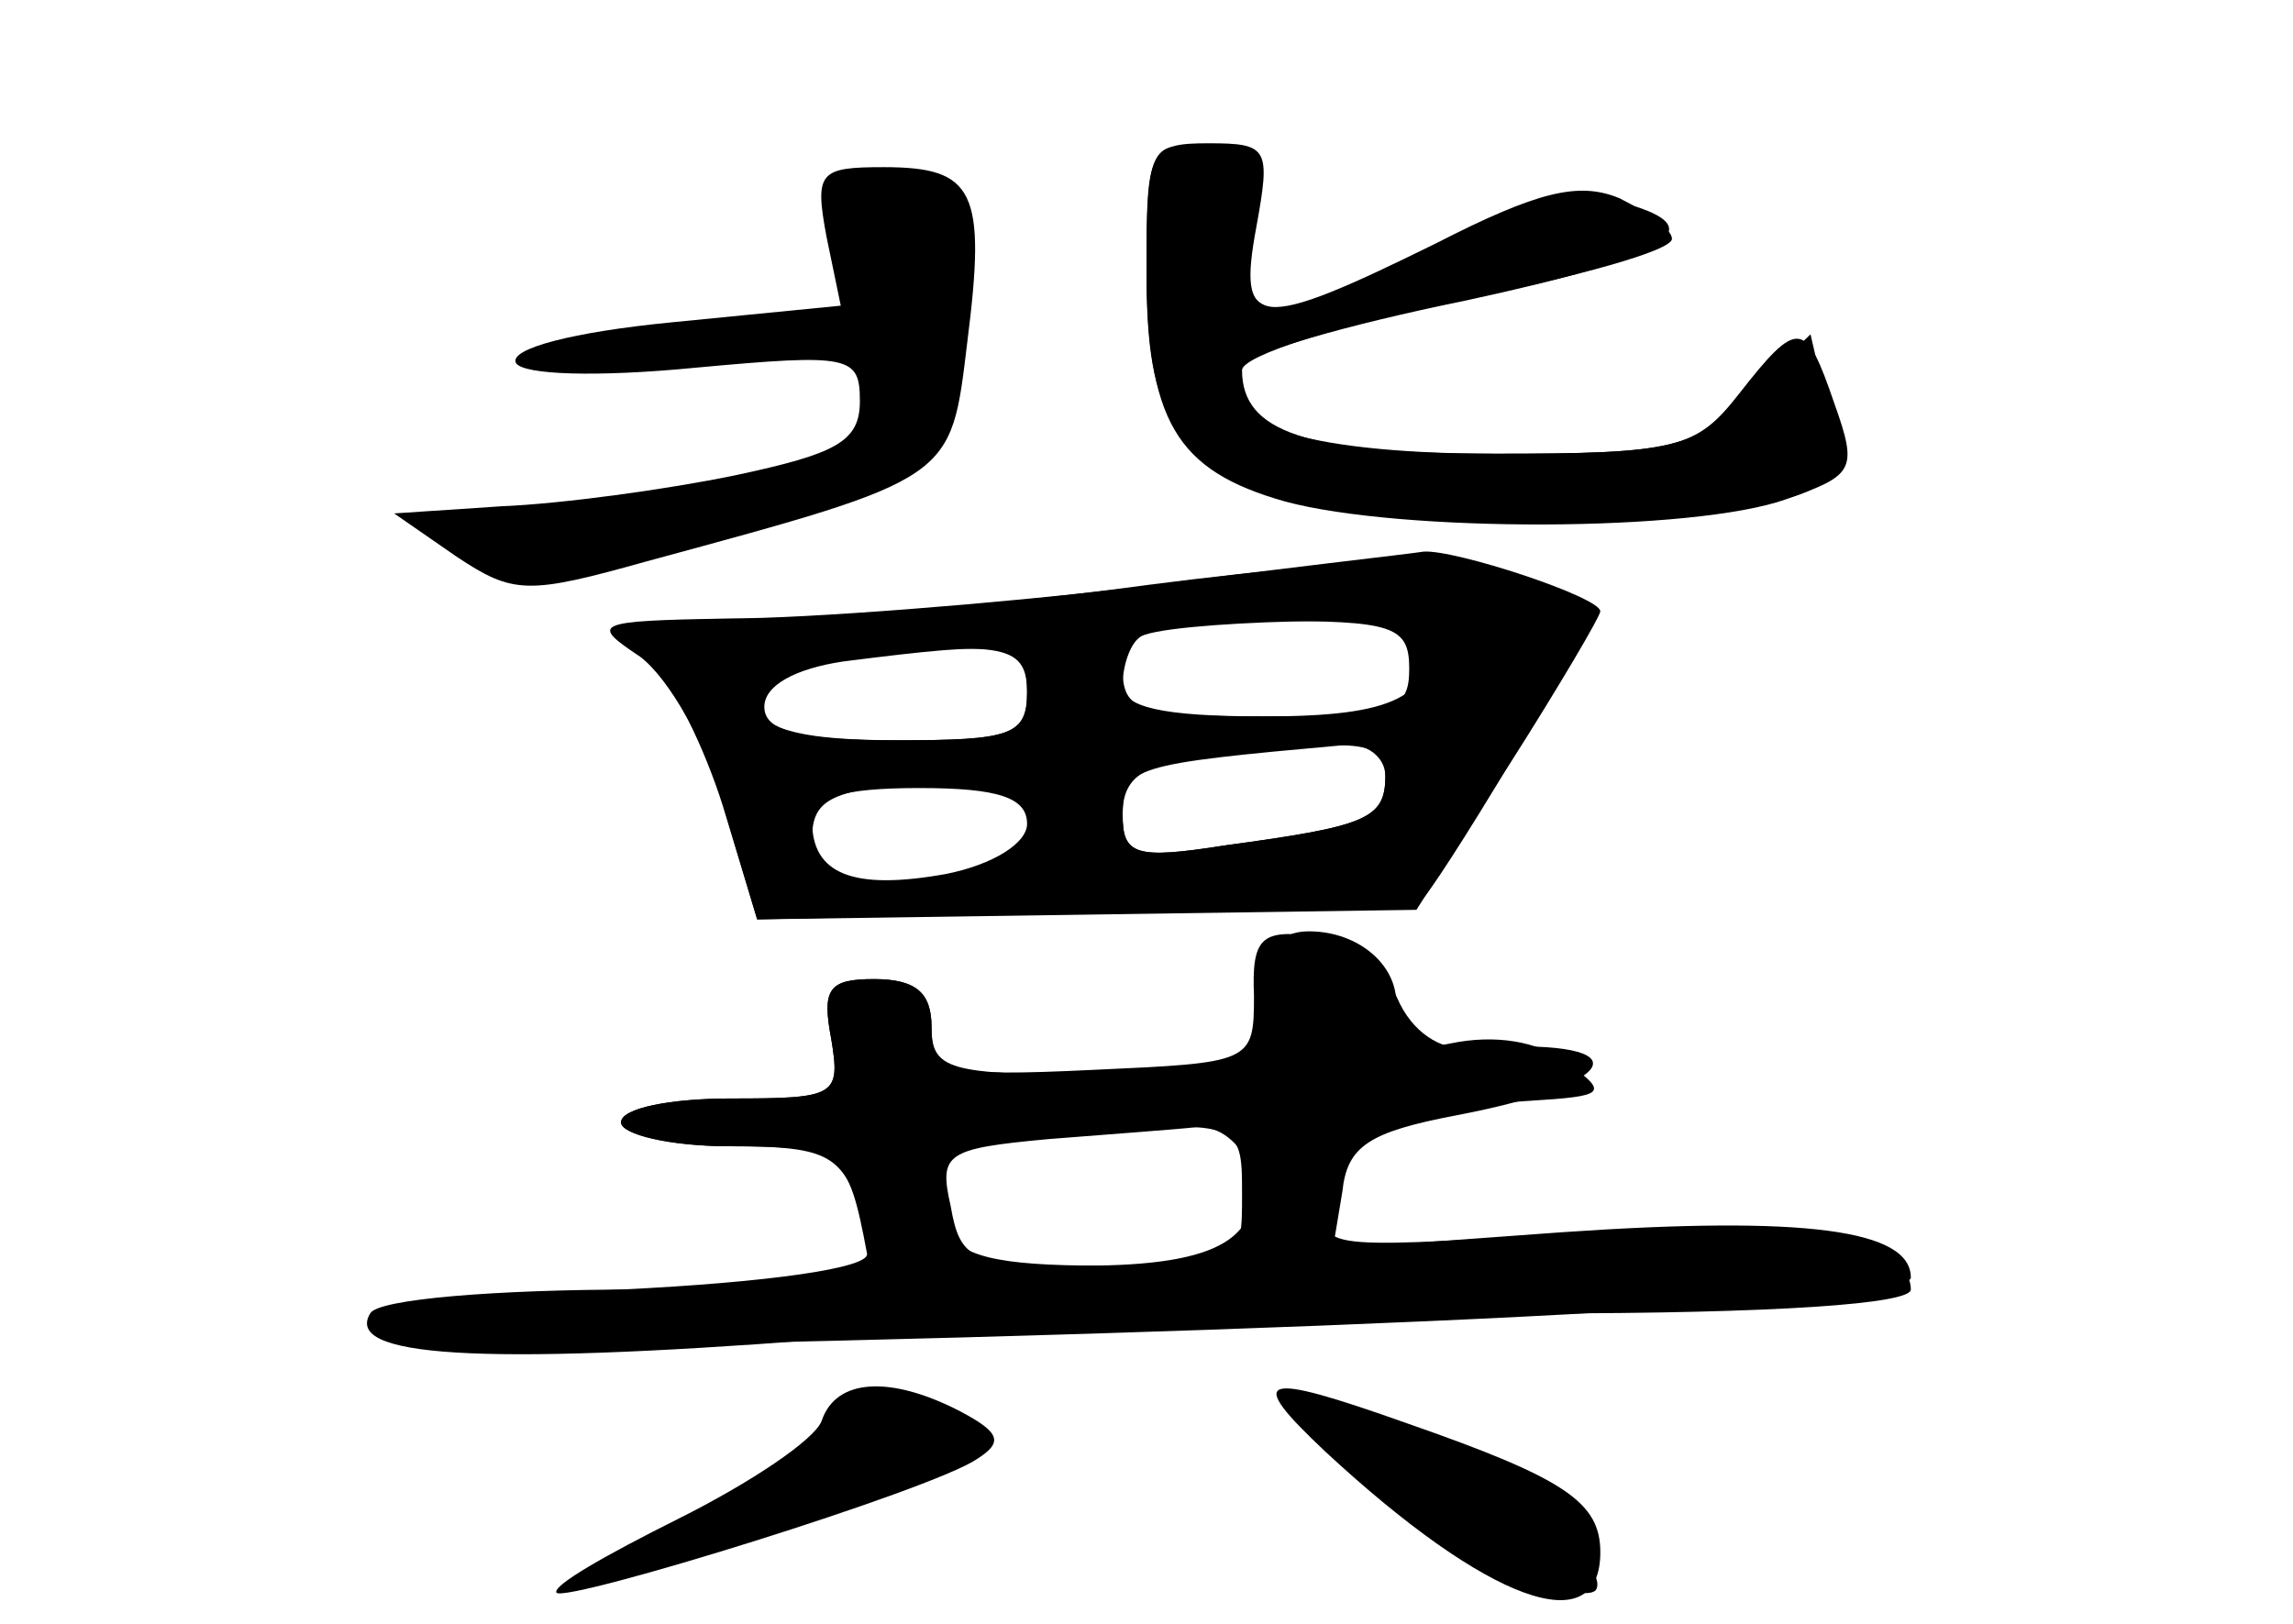 <?xml version="1.0" standalone="no"?>
<!DOCTYPE svg PUBLIC "-//W3C//DTD SVG 20010904//EN"
 "http://www.w3.org/TR/2001/REC-SVG-20010904/DTD/svg10.dtd">
<svg version="1.0" xmlns="http://www.w3.org/2000/svg"
 width="96pt" height="68pt" viewBox="0 0 96 68"
 preserveAspectRatio="xMidYMid meet">
<g transform="translate(0,68) scale(0.1,-0.1)" fill="#000000" stroke="none">
<g id="part-0" class="char-part">
  <path d="M480 566 c0 -62 11 -78 66 -96 42 -14 199 -9 215 7 5 5 7 22 3 37
l-6 26 -26 -25 c-22 -23 -32 -25 -106 -25 -82 0 -123 14 -108 36 4 6 46 18 95
28 88 19 107 31 63 42 -15 3 -42 -4 -74 -20 -70 -35 -84 -34 -80 7 2 27 -1 33
-19 35 -21 3 -23 0 -23 -52z"/>
  <path d="M346 581 l6 -29 -71 -7 c-41 -4 -68 -11 -65 -17 3 -5 34 -6 75 -2 65
6 69 5 69 -14 0 -17 -10 -22 -52 -31 -29 -6 -73 -12 -98 -13 l-45 -3 26 -18
c24 -16 30 -16 80 -2 129 35 127 34 134 92 8 63 3 73 -35 73 -27 0 -29 -2 -24
-29z"/>
  <path d="M480 435 c-58 -8 -132 -14 -164 -14 -58 -1 -59 -1 -42 -20 10 -11 23
-39 30 -63 l13 -43 138 3 c76 1 139 3 140 5 2 1 19 27 38 59 29 45 34 58 23
67 -22 18 -67 20 -176 6z m110 -35 c0 -18 -7 -20 -60 -20 -53 0 -60 2 -60 20
0 18 7 20 60 20 53 0 60 -2 60 -20z m-160 -10 c0 -18 -7 -20 -54 -20 -38 0
-56 4 -59 14 -4 11 3 16 26 19 76 9 87 8 87 -13z m150 -35 c0 -18 -8 -21 -67
-29 -38 -6 -43 -4 -43 13 0 15 8 21 33 24 67 8 77 7 77 -8z m-162 -36 c-7 -5
-28 -9 -45 -9 -26 0 -33 4 -33 19 0 16 8 20 43 23 43 3 64 -15 35 -33z"/>
  <path d="M525 263 c0 -28 -1 -28 -67 -31 -63 -3 -68 -1 -68 18 0 14 -6 20 -24
20 -19 0 -22 -4 -18 -25 4 -24 2 -25 -42 -25 -25 0 -46 -4 -46 -10 0 -5 21
-10 46 -10 46 0 49 -2 57 -45 1 -6 -41 -12 -103 -15 -115 -5 -141 -26 -30 -24
326 6 570 18 570 29 0 20 -44 26 -146 19 l-96 -7 4 24 c2 19 11 25 48 32 73
14 77 33 5 28 -12 -1 -24 7 -30 21 -6 14 -20 24 -35 26 -22 3 -26 -1 -25 -25z
m-2 -72 c7 -29 -12 -41 -69 -41 -47 0 -52 2 -56 25 -5 22 -2 24 41 28 25 2 53
4 62 5 9 1 19 -7 22 -17z"/>
  <path d="M344 85 c-3 -8 -30 -26 -60 -41 -30 -15 -53 -28 -51 -31 5 -4 157 43
176 56 11 7 10 11 -7 20 -29 15 -52 14 -58 -4z"/>
  <path d="M555 72 c68 -63 115 -80 115 -42 0 21 -15 31 -81 54 -62 22 -68 20
-34 -12z"/>
</g>
<g id="part-1" class="char-part">
  <path d="M350 593 c0 -55 13 -93 32 -93 17 0 19 6 16 53 -3 45 -6 52 -25 55
-17 3 -23 -2 -23 -15z"/>
</g>
<g id="part-2" class="char-part">
  <path d="M480 569 c0 -65 12 -86 58 -99 48 -13 171 -13 210 1 28 10 30 12 20
40 -12 35 -15 36 -40 4 -18 -23 -26 -25 -102 -25 -79 0 -106 9 -106 35 0 6 41
19 90 29 50 10 90 21 90 26 0 4 -10 11 -22 17 -17 7 -34 3 -77 -19 -75 -37
-83 -36 -75 7 6 33 5 35 -20 35 -25 0 -26 -3 -26 -51z"/>
</g>
<g id="part-3" class="char-part">
  <path d="M475 434 c-60 -7 -137 -13 -170 -13 -57 -1 -58 -2 -37 -16 12 -9 28
-37 35 -63 l14 -47 138 2 138 2 39 61 c21 33 38 62 38 64 0 6 -61 26 -74 25
-6 -1 -60 -7 -121 -15z m125 -18 c0 -28 -16 -36 -71 -36 -43 0 -59 4 -59 13 0
8 3 17 7 20 7 7 123 10 123 3z m-170 -26 c0 -18 -7 -20 -55 -20 -41 0 -55 4
-55 14 0 9 13 16 33 19 71 9 77 8 77 -13z m150 -35 c0 -18 -8 -21 -67 -29 -38
-6 -43 -4 -43 13 0 20 4 21 93 29 9 1 17 -5 17 -13z m-150 -20 c0 -8 -14 -17
-34 -21 -39 -7 -56 0 -56 22 0 10 12 14 45 14 33 0 45 -4 45 -15z"/>
</g>
<g id="part-4" class="char-part">
  <path d="M530 260 l0 -30 -70 0 c-63 0 -70 2 -70 20 0 14 -7 20 -24 20 -19 0
-22 -4 -18 -25 4 -24 2 -25 -42 -25 -25 0 -46 -4 -46 -10 0 -5 20 -10 45 -10
40 0 47 -3 55 -26 6 -14 10 -27 10 -30 0 -2 -47 -4 -104 -4 -58 0 -108 -4
-111 -10 -11 -18 44 -22 188 -11 80 6 216 11 301 11 100 0 156 4 156 10 0 21
-52 29 -149 23 -99 -6 -100 -6 -94 16 8 32 18 36 83 40 32 2 34 3 16 16 -12 9
-30 12 -49 8 -25 -5 -29 -3 -24 9 7 19 -11 38 -35 38 -13 0 -18 -8 -18 -30z
m-10 -80 c0 -30 0 -30 -59 -30 -44 0 -60 4 -65 16 -11 28 -7 33 32 37 92 9 92
9 92 -23z"/>
</g>
<g id="part-5" class="char-part">
  <path d="M330 63 l-22 -26 28 7 c15 4 34 15 41 24 8 12 12 13 13 4 0 -7 5 -10
11 -7 14 9 5 17 -25 20 -16 2 -32 -6 -46 -22z"/>
  <path d="M555 81 c12 -5 27 -16 35 -26 17 -21 70 -48 78 -41 3 4 -3 13 -14 22
-10 8 -13 12 -5 8 10 -5 12 -3 7 5 -9 14 -38 26 -86 35 -25 4 -29 3 -15 -3z"/>
  <path d="M275 30 c-3 -6 1 -7 9 -4 18 7 21 14 7 14 -6 0 -13 -4 -16 -10z"/>
</g>
</g>
</svg>